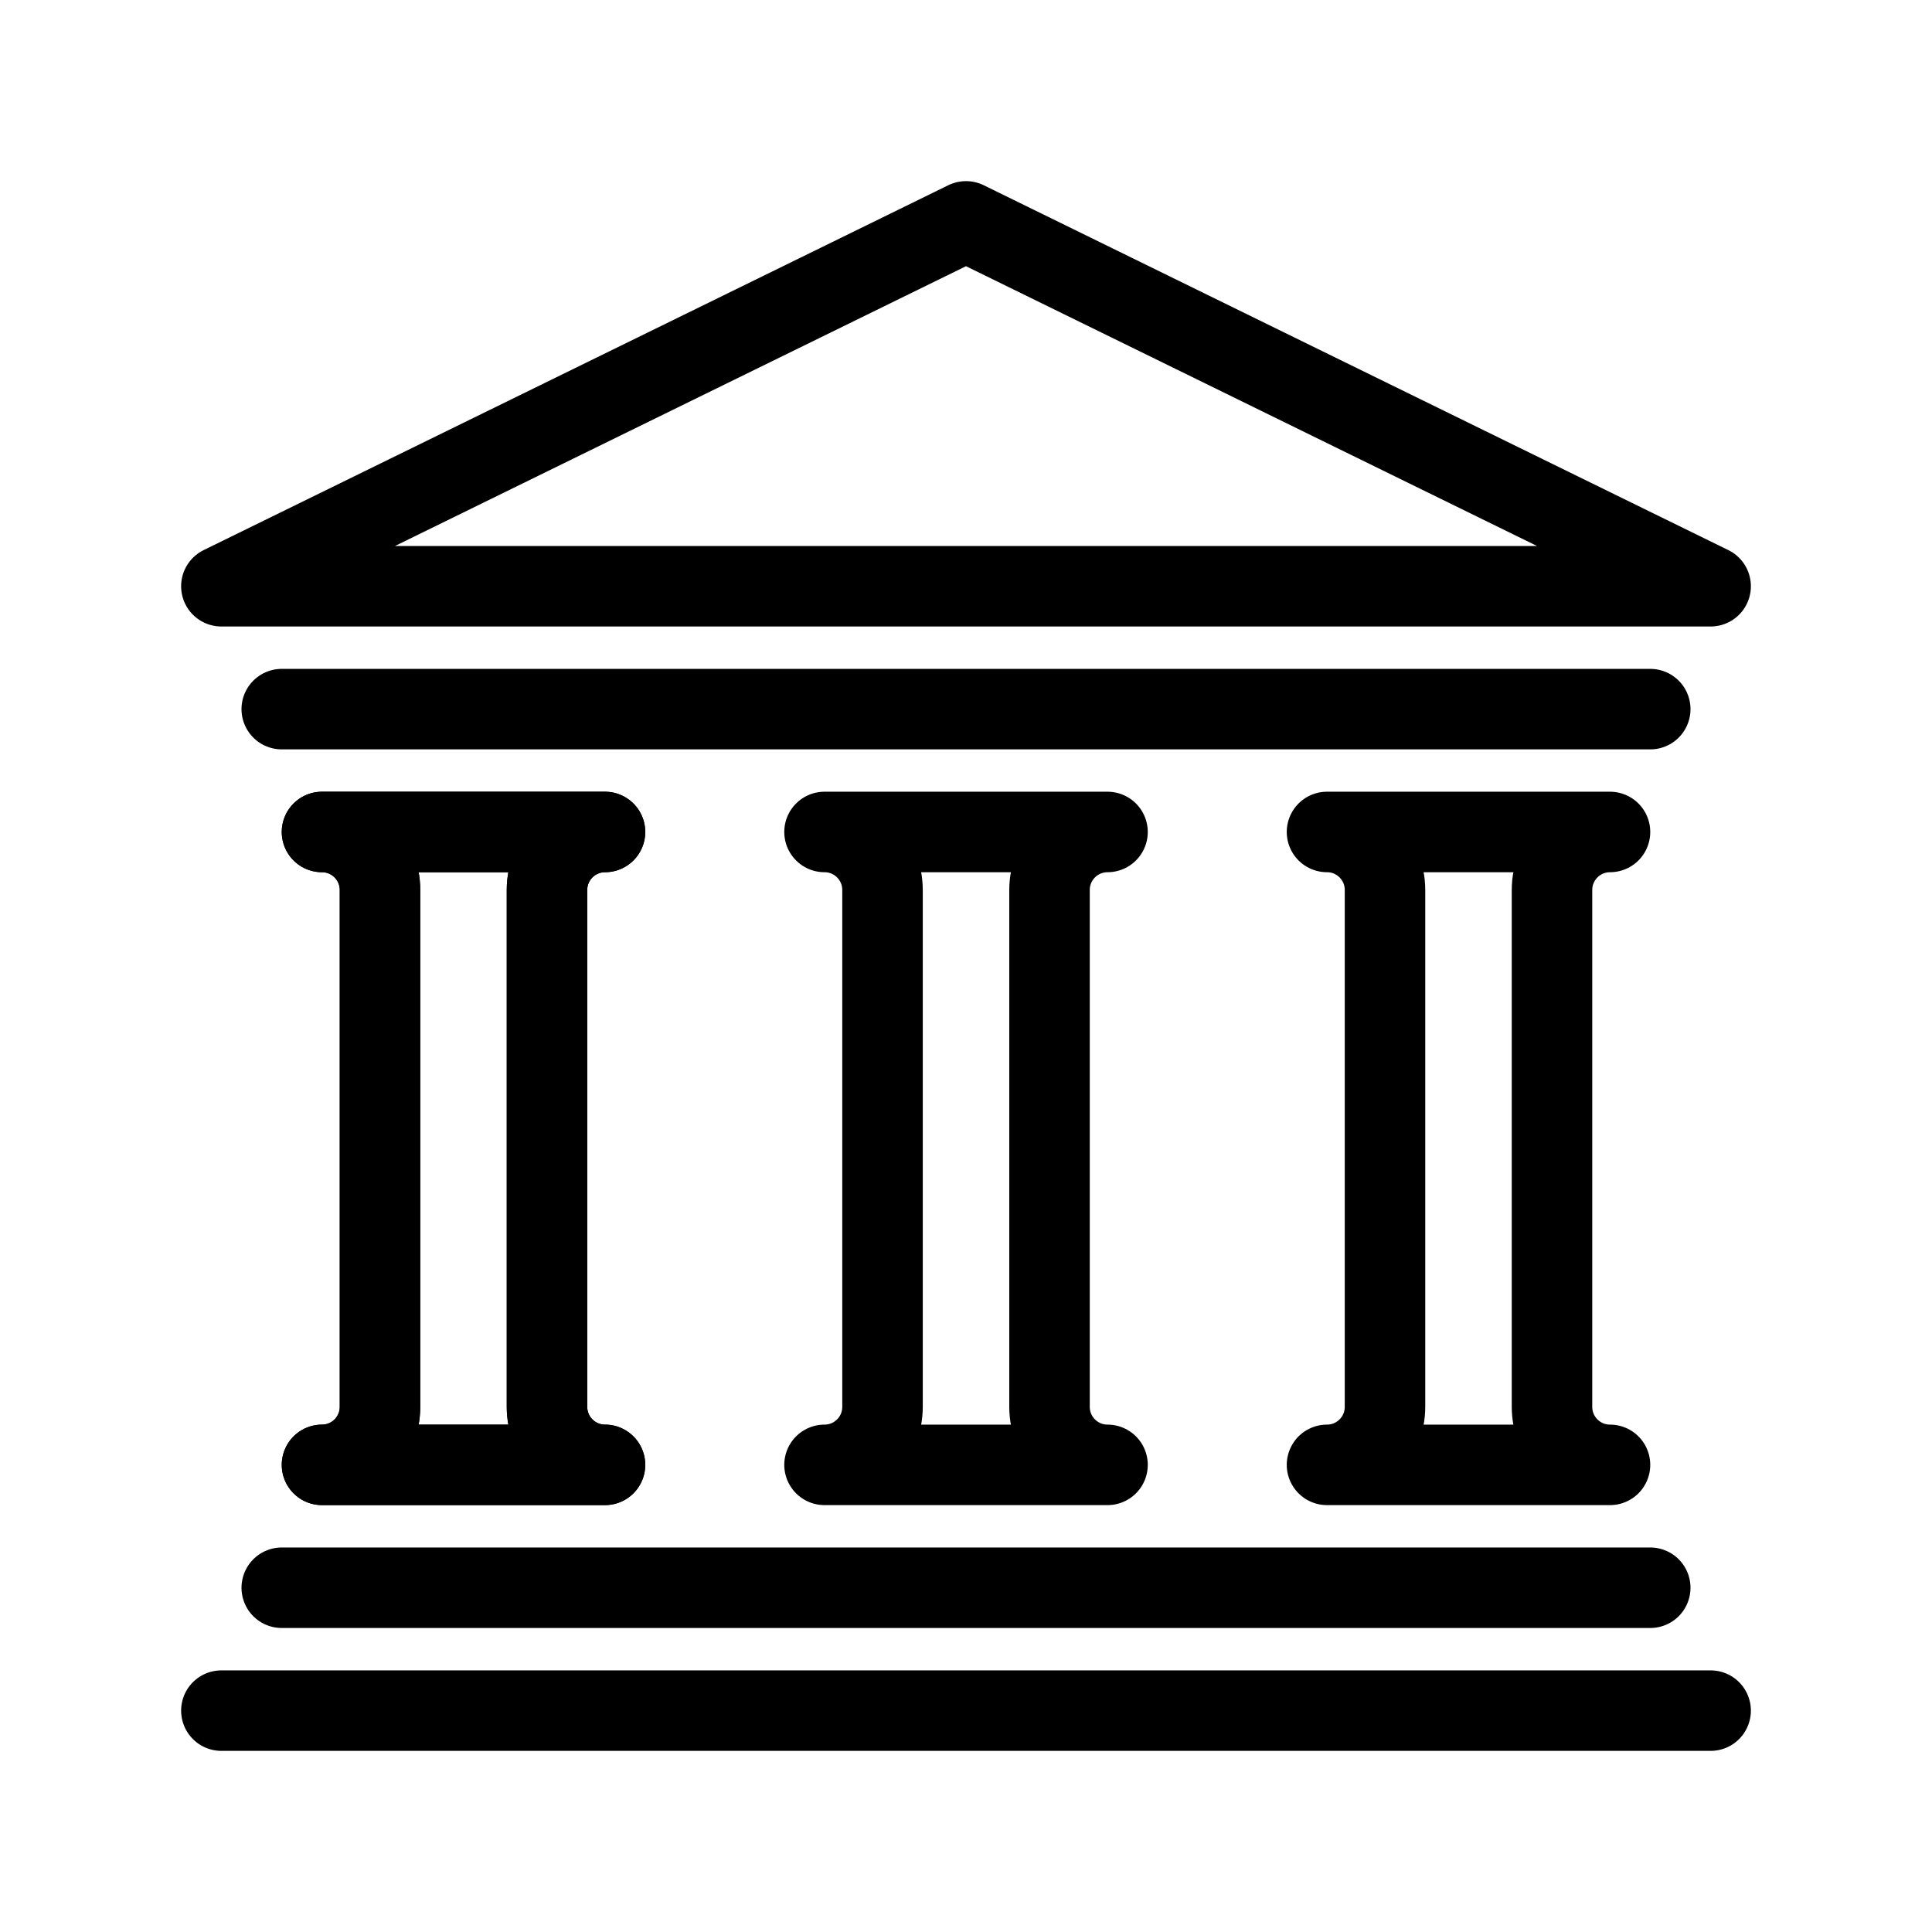 <?xml version="1.0" encoding="UTF-8"?><svg id="a" xmlns="http://www.w3.org/2000/svg" viewBox="0 0 48 48"><defs><style>.b{stroke-width:2px;fill:none;stroke:#000;stroke-linecap:round;stroke-linejoin:round;}</style></defs><line class="b" x1="5.5" y1="42.5" x2="42.5" y2="42.5"/><polygon class="b" points="42.5 14.565 5.5 14.565 24 5.5 42.5 14.565"/><line class="b" x1="7" y1="39.447" x2="41" y2="39.447"/><line class="b" x1="7" y1="17.618" x2="41" y2="17.618"/><path class="b" d="m26.075,34.953c0,.796.645,1.441,1.441,1.441h0s-7.031,0-7.031,0h0c.796,0,1.441-.645,1.441-1.441v-12.842c0-.796-.645-1.441-1.441-1.441h0s7.031,0,7.031,0h0c-.796,0-1.441.645-1.441,1.441v12.842Z"/><path class="b" d="m13.59,34.953c0,.796.645,1.441,1.441,1.441h0s-7.031,0-7.031,0h0c.796,0,1.441-.645,1.441-1.441v-12.842c0-.796-.645-1.441-1.441-1.441h0s7.031,0,7.031,0h0c-.796,0-1.441.645-1.441,1.441v12.842Z"/><path class="b" d="m13.59,34.953c0,.796.645,1.441,1.441,1.441h0s-7.031,0-7.031,0h0c.796,0,1.441-.645,1.441-1.441v-12.842c0-.796-.645-1.441-1.441-1.441h0s7.031,0,7.031,0h0c-.796,0-1.441.645-1.441,1.441v12.842Z"/><path class="b" d="m38.559,34.953c0,.796.645,1.441,1.441,1.441h0s-7.031,0-7.031,0h0c.796,0,1.441-.645,1.441-1.441v-12.842c0-.796-.645-1.441-1.441-1.441h0s7.031,0,7.031,0h0c-.796,0-1.441.645-1.441,1.441v12.842Z"/></svg>